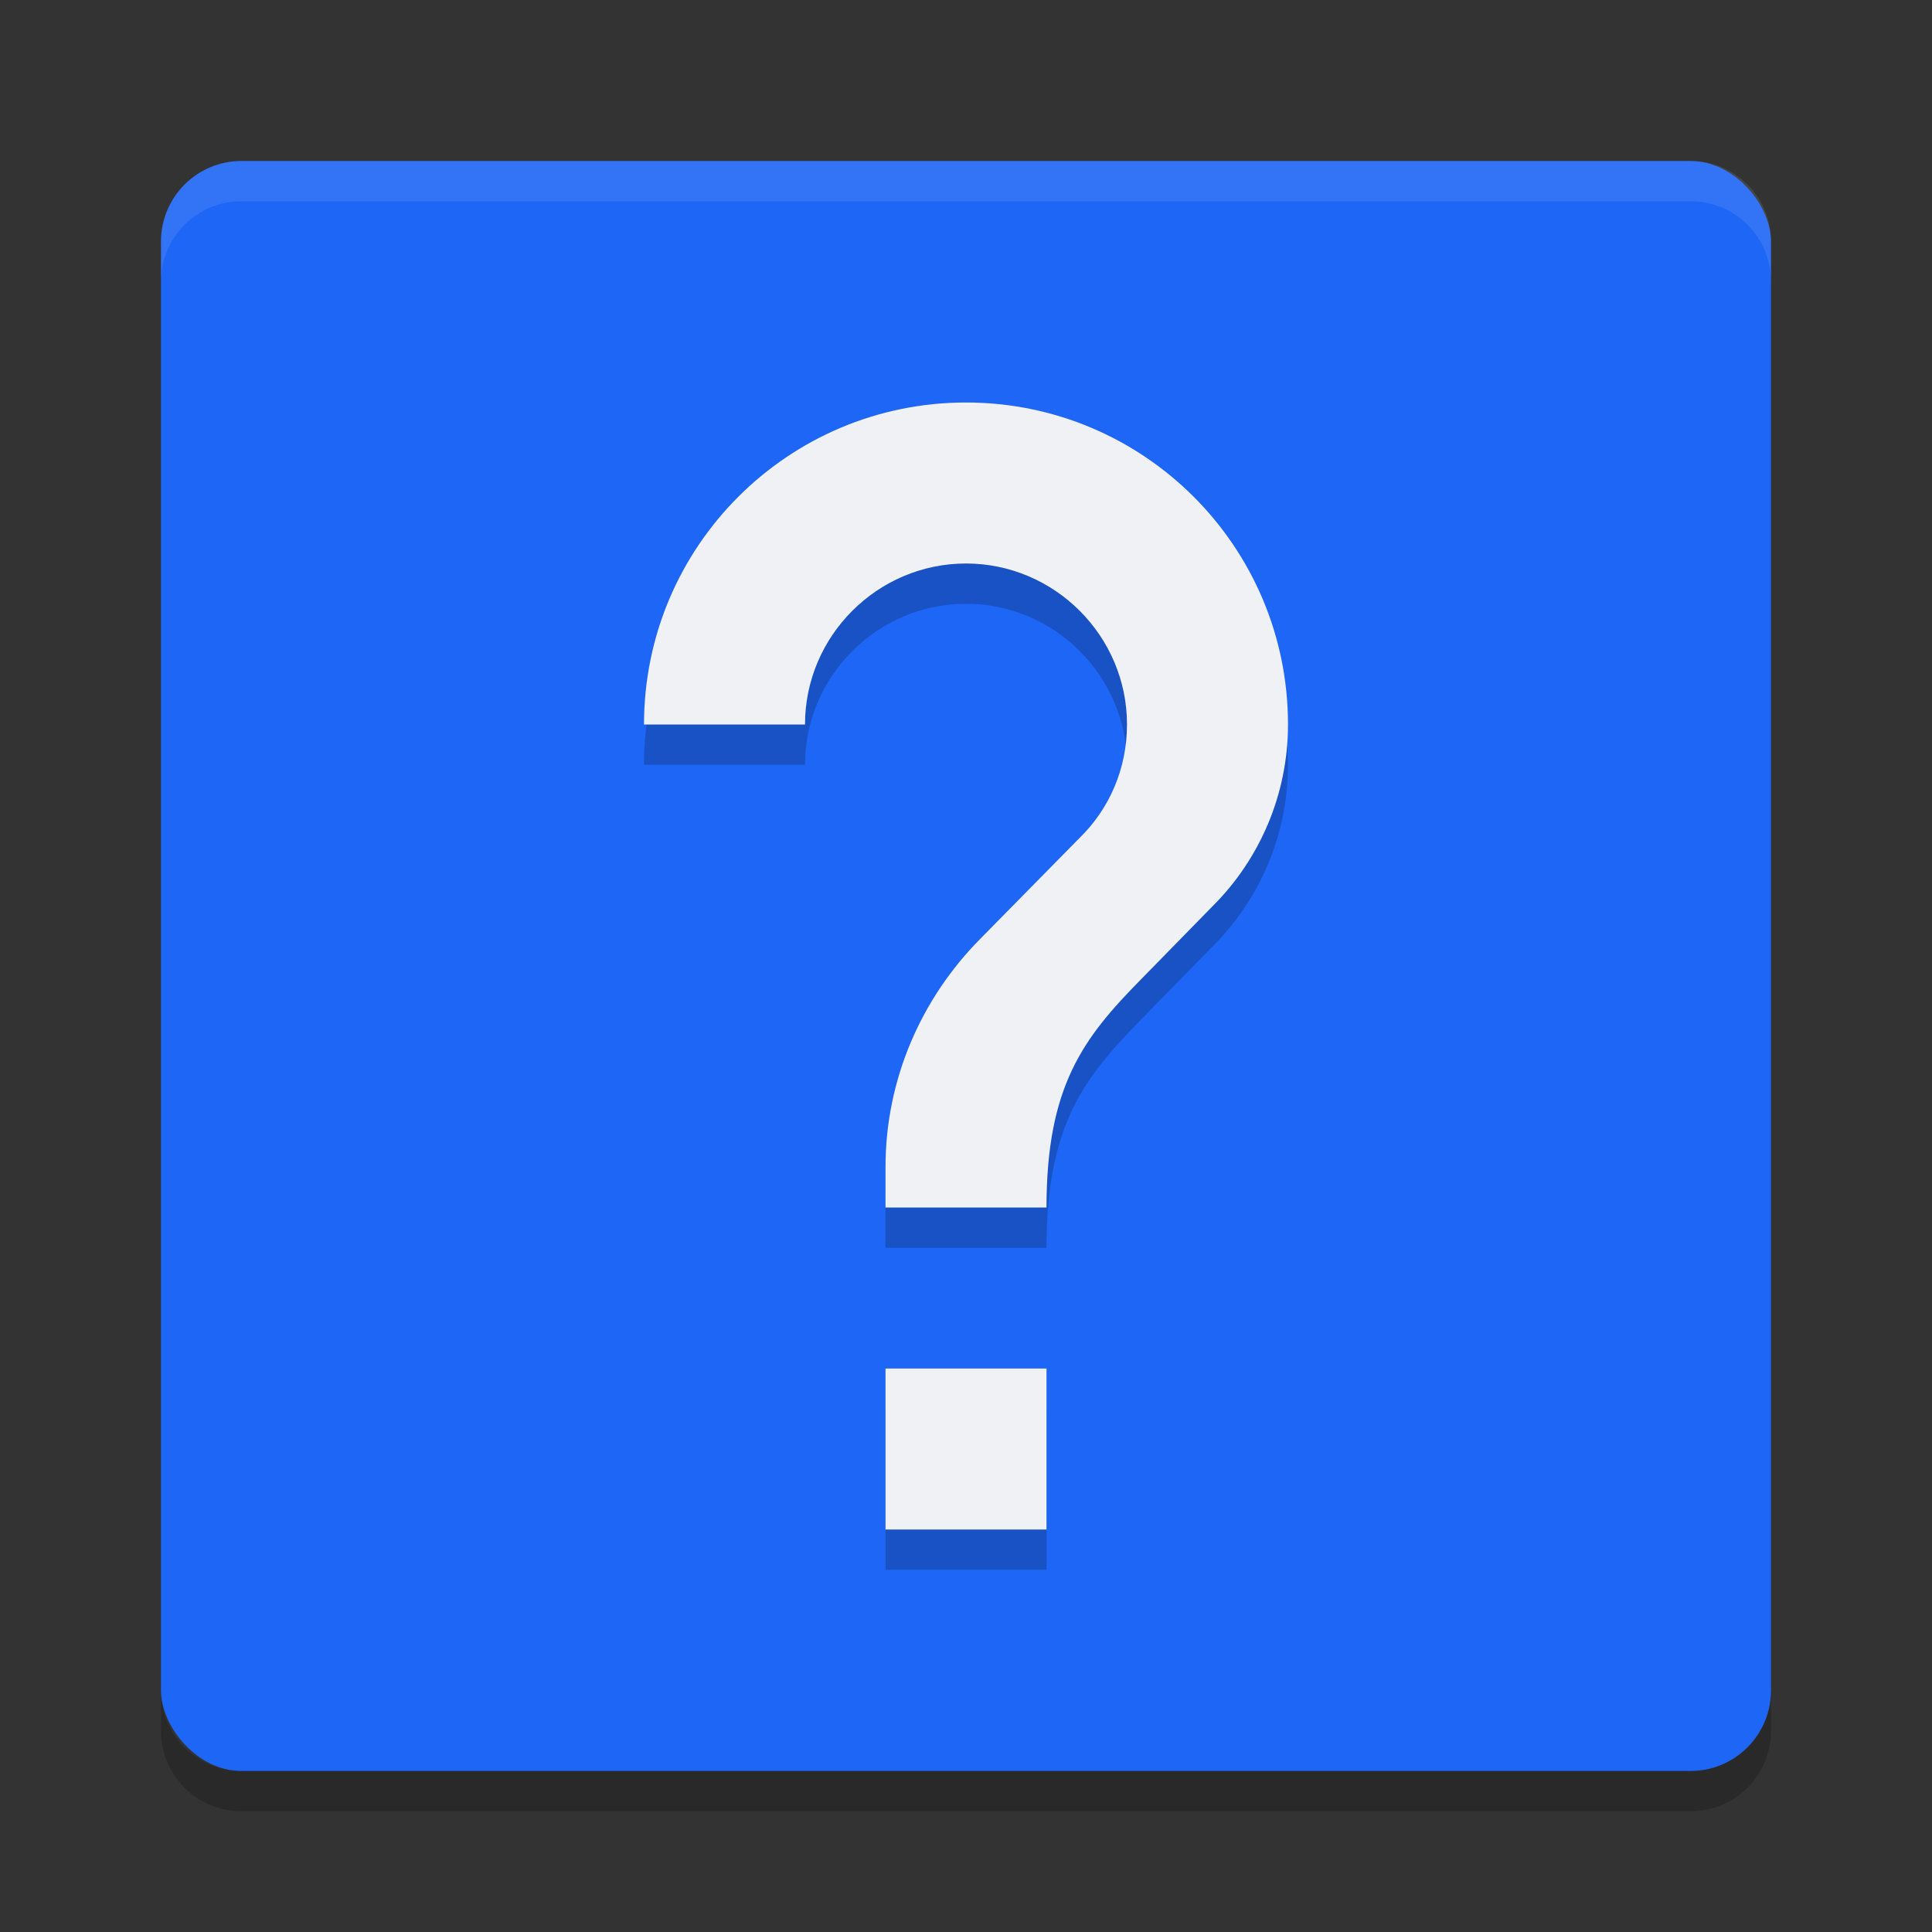 <svg xmlns="http://www.w3.org/2000/svg" width="24" height="24" version="1">
 <rect width="100%" height="100%" fill="#333333" stroke="none"/>
 <rect style="fill:#1e66f5" width="20" height="20" x="2" y="2" rx="1" ry="1"/>
 <path style="opacity:0.1;fill:#eff1f5" d="M 3,2 C 2.446,2 2,2.446 2,3 v 0.5 c 0,-0.554 0.446,-1 1,-1 h 18 c 0.554,0 1,0.446 1,1 V 3 C 22,2.446 21.554,2 21,2 Z"/>
 <path style="opacity:0.2" d="m 3,22.5 c -0.554,0 -1,-0.446 -1,-1 V 21 c 0,0.554 0.446,1 1,1 h 18 c 0.554,0 1,-0.446 1,-1 v 0.5 c 0,0.554 -0.446,1 -1,1 z"/>
 <path style="opacity:0.2" d="m 13,19.5 h -2 v -2 h 2 z m 2.07,-7.75 -0.9,0.92 C 13.45,13.4 13,14 13,15.5 H 11 V 15 c 0,-1.1 0.45,-2.1 1.17,-2.83 l 1.24,-1.26 C 13.78,10.55 14,10.05 14,9.5 c 0,-1.1 -0.9,-2 -2,-2 -1.1,0 -2,0.9 -2,2 H 8 c 0,-2.21 1.79,-4 4,-4 2.21,0 4,1.79 4,4 C 16,10.38 15.64,11.18 15.07,11.75 Z"/>
 <path style="fill:#eff1f5" d="m 13,19 h -2 v -2 h 2 z m 2.07,-7.75 -0.9,0.92 C 13.45,12.9 13,13.5 13,15 h -2 v -0.5 c 0,-1.1 0.45,-2.1 1.17,-2.83 l 1.24,-1.26 C 13.78,10.05 14,9.55 14,9 c 0,-1.1 -0.9,-2 -2,-2 -1.1,0 -2,0.9 -2,2 H 8 c 0,-2.21 1.79,-4 4,-4 2.21,0 4,1.79 4,4 C 16,9.88 15.64,10.68 15.07,11.25 Z"/>
</svg>
